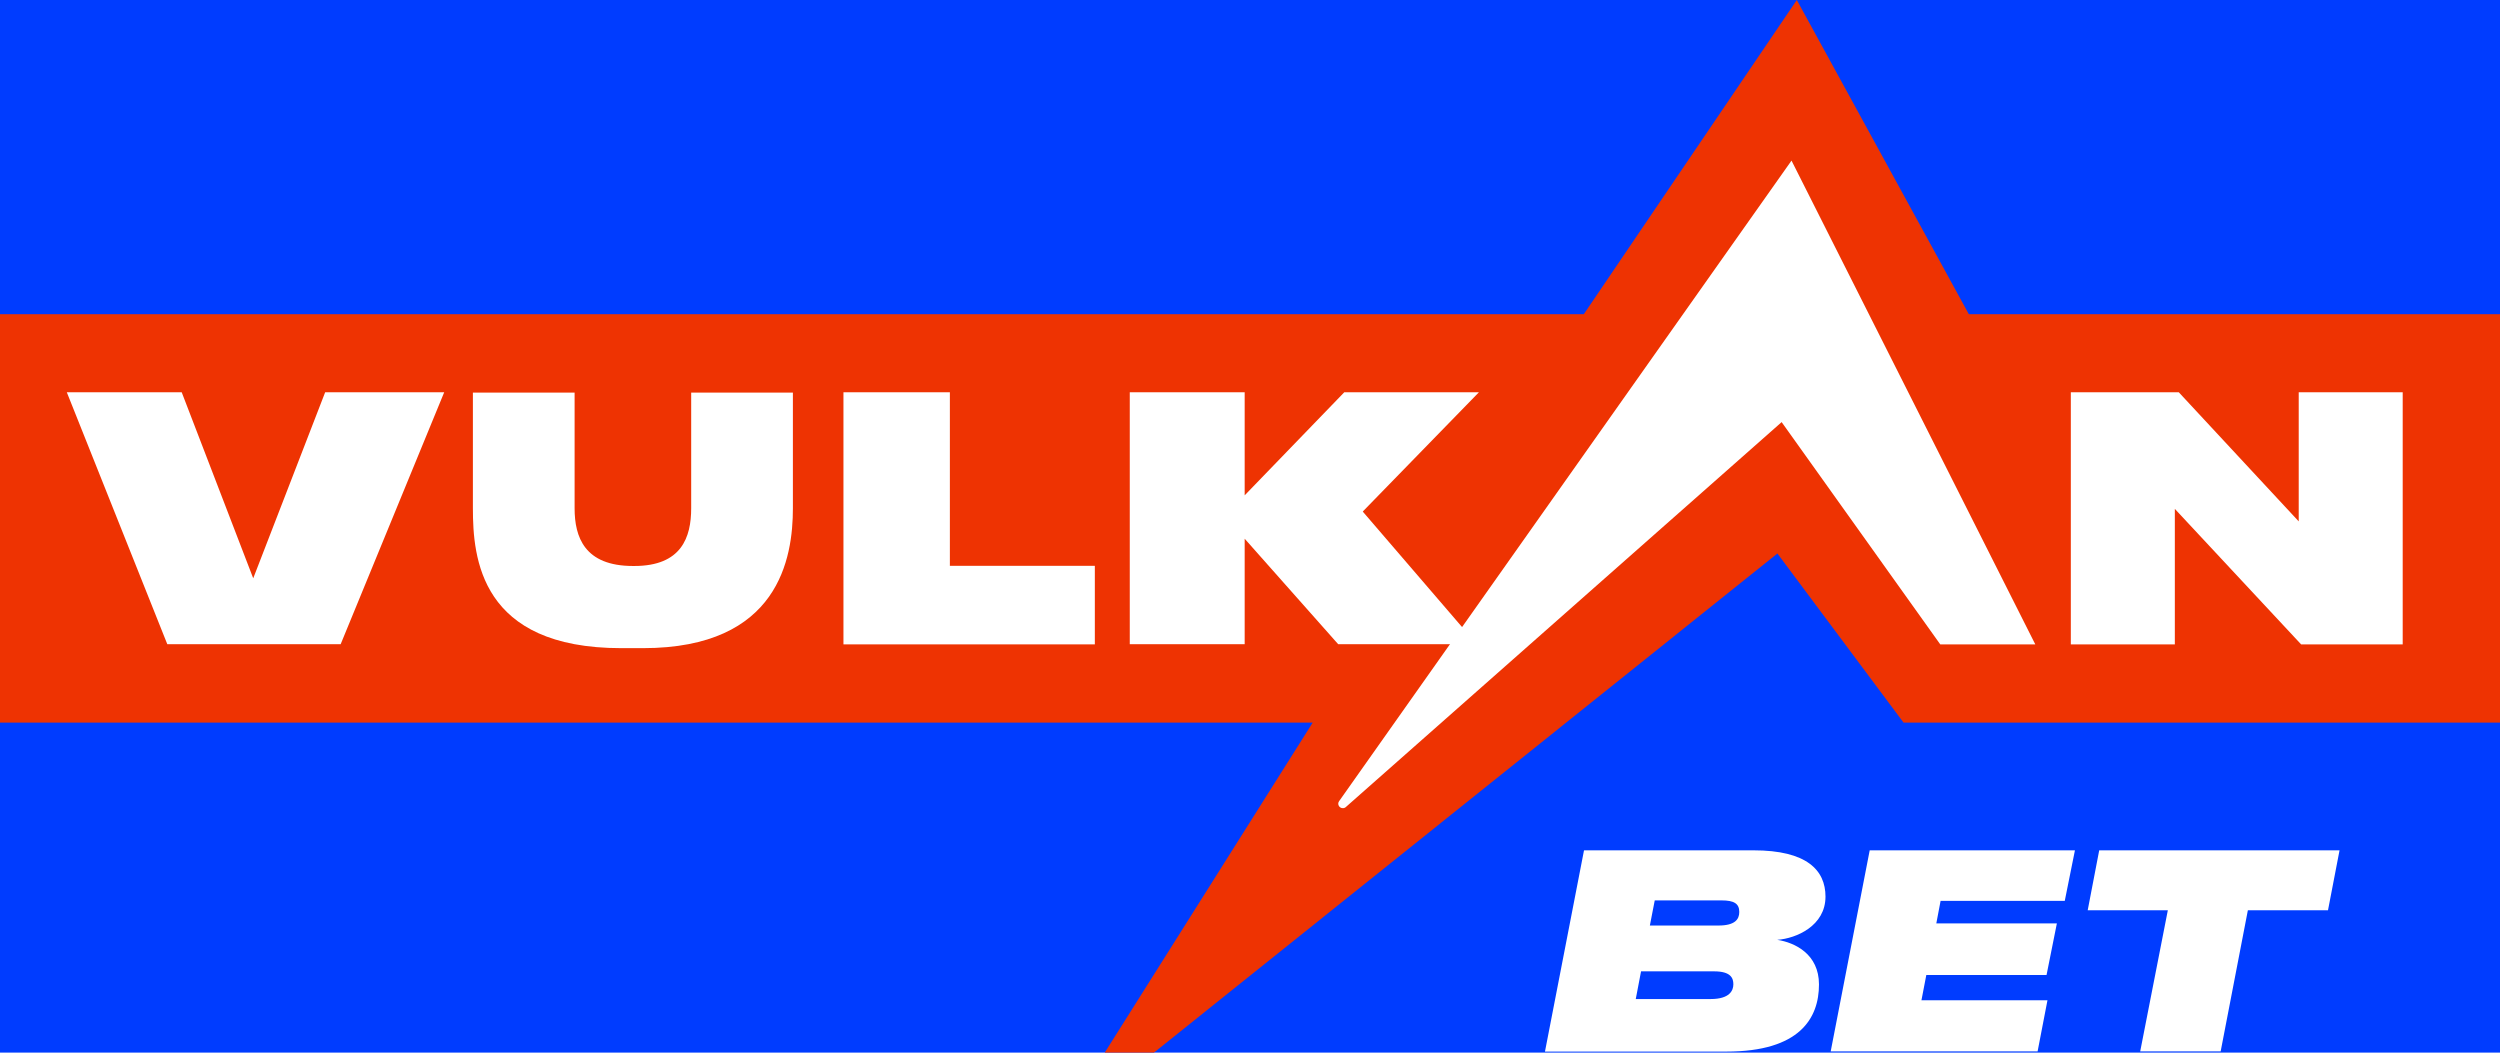 <svg width="76" height="32" viewBox="0 0 76 32" fill="none" xmlns="http://www.w3.org/2000/svg">
<rect width="76" height="32" fill="#003CFF"/>
<path d="M62.136 9.551H60.383H59.852L54.623 0L48.148 9.551H42.047H35.951H0V21.967H35.932H39.906L33.583 32H35.079L54.033 16.826L57.868 21.967H60.383H62.118H76V9.551H62.136Z" fill="#EE3302"/>
<path d="M14.376 15.452V11.935H17.468V15.452C17.468 16.326 17.768 17.206 19.245 17.206H19.282C20.721 17.206 21.012 16.331 21.012 15.452V11.935H24.104V15.452C24.104 16.956 23.684 19.704 19.545 19.704H18.889C14.593 19.704 14.376 16.956 14.376 15.452Z" fill="white"/>
<path d="M28.876 11.925V17.201H33.283V19.589H25.641V11.925H28.876Z" fill="white"/>
<path d="M66.115 15.47V19.589H62.953V11.925H66.235L69.881 15.85V11.925H73.042V19.589H69.954L66.115 15.47Z" fill="white"/>
<path d="M41.452 15.526L44.959 11.925H40.866L37.838 15.058V11.925H34.345V19.584H37.838V16.377L40.681 19.584H44.895L41.429 15.553L41.452 15.526Z" fill="white"/>
<path d="M9.885 11.925L7.698 17.58L5.524 11.925H2.031L5.086 19.584H10.356L13.504 11.925H9.885Z" fill="white"/>
<path d="M54.462 4.882L40.709 24.355C40.644 24.443 40.709 24.568 40.82 24.568C40.857 24.568 40.889 24.559 40.917 24.531L54.162 12.832L58.984 19.589H61.873L54.462 4.882Z" fill="white"/>
<path d="M48.162 25.85H53.308C54.923 25.85 55.495 26.451 55.495 27.257C55.495 28.145 54.609 28.529 54.028 28.571C54.568 28.654 55.297 29.006 55.297 29.927C55.297 30.954 54.711 31.968 52.486 31.968H46.967L48.153 25.855L48.162 25.85ZM49.888 29.529L49.727 30.371H52.002C52.588 30.371 52.694 30.107 52.694 29.922C52.694 29.737 52.62 29.529 52.108 29.529H49.898H49.888ZM50.304 27.372L50.156 28.136H52.242C52.745 28.136 52.874 27.946 52.874 27.724C52.874 27.47 52.717 27.372 52.334 27.372H50.304Z" fill="white"/>
<path d="M63.078 25.85L62.769 27.386H58.994L58.864 28.071H62.529L62.215 29.64H58.56L58.412 30.408H62.243L61.943 31.963H55.653L56.839 25.85H63.078Z" fill="white"/>
<path d="M65.902 27.673H63.466L63.816 25.85H71.122L70.771 27.673H68.335L67.508 31.963H65.062L65.902 27.673Z" fill="white"/>
</svg>
